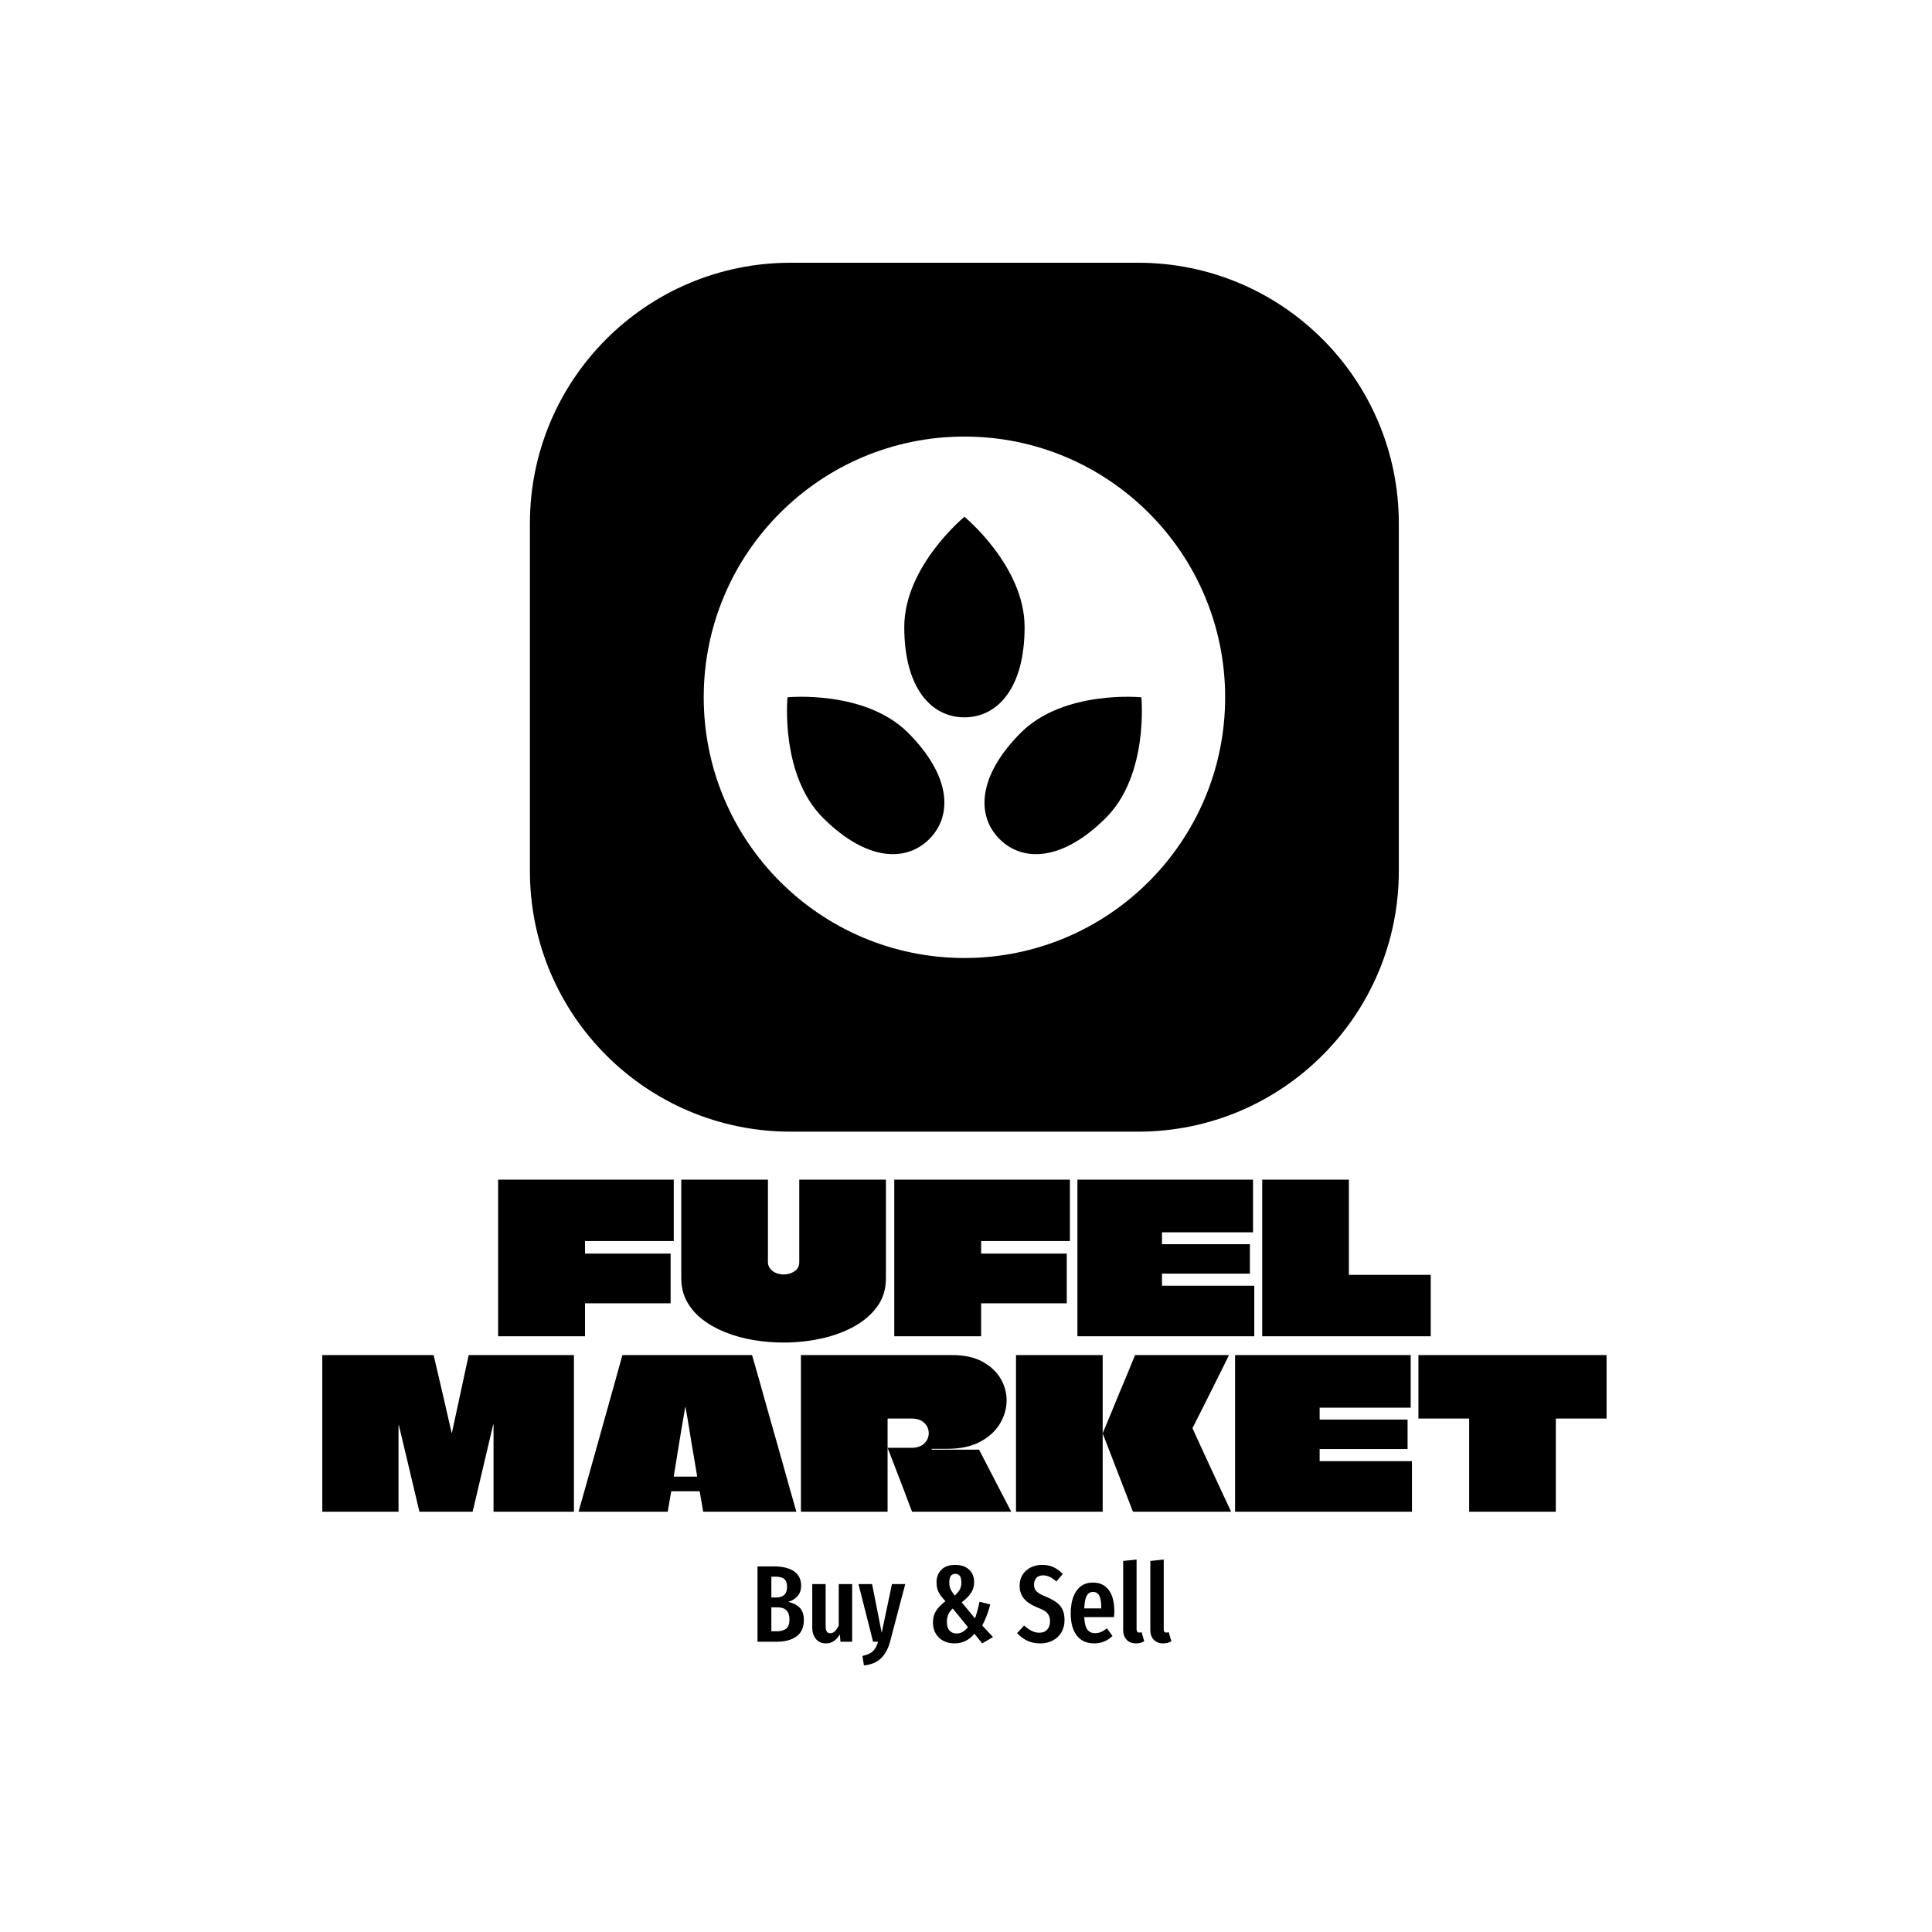 <svg xmlns="http://www.w3.org/2000/svg" version="1.1" xmlns:xlink="http://www.w3.org/1999/xlink" xmlns:svgjs="http://svgjs.dev/svgjs" width="1500" height="1500" viewBox="0 0 1500 1500"><rect width="1500" height="1500" fill="#ffffff"></rect><g transform="matrix(0.667,0,0,0.667,248.534,202.239)"><svg viewBox="0 0 227 248" data-background-color="#231239" preserveAspectRatio="xMidYMid meet" height="1638" width="1500" xmlns="http://www.w3.org/2000/svg" xmlns:xlink="http://www.w3.org/1999/xlink"><g id="tight-bounds" transform="matrix(1,0,0,1,0.333,0.4)"><svg viewBox="0 0 226.335 247.2" height="247.2" width="226.335"><g><svg viewBox="0 0 395.52 431.982" height="247.2" width="226.335"><g transform="matrix(1,0,0,1,0,279.489)"><svg viewBox="0 0 395.52 152.493" height="152.493" width="395.52"><g id="textblocktransform"><svg viewBox="0 0 395.52 152.493" height="152.493" width="395.52" id="textblock"><g><svg viewBox="0 0 395.52 108.044" height="108.044" width="395.52"><g transform="matrix(1,0,0,1,0,0)"><svg width="395.52" viewBox="154.75 -37.5 307.5 79.5" height="108.044" data-palette-color="#f4ab4f"><svg></svg><svg></svg><g class="wordmark-text-0" data-fill-palette-color="primary" id="text-0"><path transform="translate(195.85,0)" d="M43.05-37.5v14.7h-21.25v0 0c0 0 0 0.007 0 0.02 0 0.02 0 0.03 0 0.03v0 2.9c0 0.033 0 0.05 0 0.05v0 0h20.5v11.9h-20.5v0c0 0 0 0.017 0 0.05v0c0 1.133 0 2.073 0 2.82 0 0.753 0 1.497 0 2.23 0 0.733 0 1.667 0 2.8v0h-20.8c0-2.367 0-4.733 0-7.1 0-2.367 0-4.727 0-7.08 0-2.347 0-4.703 0-7.07 0-2.367 0-4.733 0-7.1v0c0-1.533 0-3.06 0-4.58 0-1.513 0-3.037 0-4.57v0zM65.6-37.5h-20.75c0 1.667 0 3.373 0 5.12 0 1.753 0 3.513 0 5.28 0 1.767 0 3.533 0 5.3v0c0 1.333 0 2.673 0 4.02 0 1.353 0 2.663 0 3.93v0c0 2.033 0.45 3.873 1.35 5.52 0.9 1.653 2.143 3.087 3.73 4.3 1.58 1.22 3.413 2.247 5.5 3.08 2.08 0.833 4.313 1.45 6.7 1.85 2.38 0.4 4.787 0.6 7.22 0.6v0c3.067 0 6.06-0.317 8.98-0.95 2.913-0.633 5.537-1.593 7.87-2.88 2.333-1.28 4.193-2.88 5.58-4.8 1.38-1.913 2.07-4.153 2.07-6.72v0c0-2.533 0-5.143 0-7.83 0-2.68 0-5.353 0-8.02 0-2.667 0-5.267 0-7.8v0h-20.75c0 1.833 0 3.6 0 5.3 0 1.7 0 3.35 0 4.95 0 1.6 0 3.183 0 4.75 0 1.567 0 3.15 0 4.75v0c0 0.967-0.383 1.7-1.15 2.2-0.767 0.5-1.633 0.75-2.6 0.75v0c-0.467 0-0.927-0.067-1.38-0.2-0.447-0.133-0.843-0.327-1.19-0.58-0.353-0.247-0.637-0.553-0.85-0.92-0.22-0.367-0.33-0.8-0.33-1.3v0c0-3.167 0-6.333 0-9.5 0-3.167 0-6.567 0-10.2zM137.9-37.5v14.7h-21.25v0 0c0 0 0 0.007 0 0.02 0 0.02 0 0.03 0 0.03v0 2.9c0 0.033 0 0.05 0 0.05v0 0h20.5v11.9h-20.5v0c0 0 0 0.017 0 0.05v0c0 1.133 0 2.073 0 2.82 0 0.753 0 1.497 0 2.23 0 0.733 0 1.667 0 2.8v0h-20.8c0-2.367 0-4.733 0-7.1 0-2.367 0-4.727 0-7.08 0-2.347 0-4.703 0-7.07 0-2.367 0-4.733 0-7.1v0c0-1.533 0-3.06 0-4.58 0-1.513 0-3.037 0-4.57v0zM181.75-37.5v12.6h-21.75c-0.033 0-0.05 0-0.05 0v0 0 2.75c0 0.033 0 0.057 0 0.07 0 0.02 0 0.03 0 0.03 0 0 0.007 0 0.02 0 0.02 0 0.03 0 0.03 0v0h21v7.05h-21c0 0-0.01 0-0.03 0-0.013 0-0.02 0.007-0.02 0.02 0 0.02 0 0.047 0 0.08v0 2.8 0 0c0 0 0.007 0 0.02 0 0.02 0 0.03 0 0.03 0v0h22.05v12.1h-42.35c0-1.967 0-3.943 0-5.93 0-1.98 0-3.953 0-5.92 0-1.967 0-3.943 0-5.93 0-1.98 0-3.963 0-5.95 0-1.98 0-3.953 0-5.92v0c0-1.3 0-2.61 0-3.93 0-1.313 0-2.62 0-3.92v0zM204.7-14.8v0c0 0.033 0.007 0.057 0.02 0.07 0.02 0.02 0.047 0.03 0.08 0.03v0h19.5v14.7h-40.35c0-2.067 0-4.133 0-6.2 0-2.067 0-4.143 0-6.23 0-2.08 0-4.153 0-6.22 0-2.067 0-4.133 0-6.2v0c0-2.1 0-4.21 0-6.33 0-2.113 0-4.22 0-6.32v0h20.75c0 1.9 0 3.79 0 5.67 0 1.887 0 3.78 0 5.68 0 1.9 0 3.79 0 5.67 0 1.887 0 3.78 0 5.68z" fill="#000000" fill-rule="nonzero" stroke="none" stroke-width="1" stroke-linecap="butt" stroke-linejoin="miter" stroke-miterlimit="10" stroke-dasharray="" stroke-dashoffset="0" font-family="none" font-weight="none" font-size="none" text-anchor="none" style="mix-blend-mode: normal" data-fill-palette-color="primary" opacity="1"></path><path transform="translate(153.75,42)" d="M36.05-37.5h25.2c0 2.5 0 5 0 7.5 0 2.5 0 5 0 7.5 0 2.5 0 5 0 7.5 0 2.5 0 5 0 7.5 0 2.5 0 5 0 7.5v0h-19.25c0-3.467 0-6.933 0-10.4 0-3.467 0-6.933 0-10.4v0c0 0 0-0.01 0-0.03 0-0.013-0.007-0.02-0.02-0.02-0.02 0-0.037 0-0.05 0-0.02 0-0.03 0.007-0.03 0.02 0 0.02 0 0.03 0 0.03v0l-4.9 20.8h-12.75c-0.833-3.467-1.65-6.917-2.45-10.35-0.8-3.433-1.617-6.867-2.45-10.3v0c0 0 0-0.01 0-0.03 0-0.013-0.007-0.02-0.02-0.02-0.02 0-0.03 0-0.03 0 0 0-0.007 0-0.02 0-0.02 0-0.03 0.007-0.03 0.02 0 0.02 0 0.03 0 0.03v0c0 3.433 0 6.867 0 10.3 0 3.433 0 6.883 0 10.35v0h-18.25c0-2.5 0-5.01 0-7.53 0-2.513 0-5.03 0-7.55 0-2.513 0-5.03 0-7.55 0-2.513 0-5.02 0-7.52v0c0-1.233 0-2.46 0-3.68 0-1.213 0-2.437 0-3.67v0h26.65c0.5 2.067 0.983 4.123 1.45 6.17 0.467 2.053 0.943 4.113 1.43 6.18 0.48 2.067 0.953 4.133 1.42 6.2v0c0 0.033 0.01 0.057 0.03 0.07 0.013 0.02 0.027 0.02 0.04 0 0.02-0.013 0.03-0.037 0.03-0.07v0zM72.85-37.5h31.05c0.6 2.067 1.193 4.14 1.78 6.22 0.58 2.087 1.163 4.17 1.75 6.25 0.58 2.087 1.17 4.17 1.77 6.25 0.6 2.087 1.19 4.17 1.77 6.25 0.587 2.087 1.17 4.17 1.75 6.25 0.587 2.087 1.18 4.18 1.78 6.28v0h-22.3l-0.85-4.9c-0.133 0-0.25 0-0.35 0-0.1 0-0.217 0-0.35 0v0h-5.5c-0.1 0-0.2 0-0.3 0-0.1 0-0.2 0-0.3 0v0l-0.85 4.9h-21.35c0.6-2.1 1.193-4.193 1.78-6.28 0.58-2.08 1.163-4.163 1.75-6.25 0.58-2.08 1.163-4.163 1.75-6.25 0.58-2.08 1.163-4.163 1.75-6.25 0.58-2.08 1.163-4.163 1.75-6.25 0.58-2.08 1.153-4.153 1.72-6.22zM85.15-8.45v0c0 0.033 0 0.05 0 0.05 0 0 0.017 0 0.05 0v0h5.5c0.033 0 0.05-0.01 0.05-0.03 0-0.013 0-0.02 0-0.02v0 0c0 0-0.067-0.41-0.2-1.23-0.133-0.813-0.307-1.847-0.52-3.1-0.22-1.247-0.447-2.58-0.68-4-0.233-1.413-0.45-2.753-0.65-4.02-0.2-1.267-0.377-2.3-0.53-3.1-0.147-0.8-0.22-1.2-0.22-1.2v0c0 0-0.01 0-0.03 0-0.013 0-0.02 0-0.02 0v0c0 0-0.067 0.4-0.2 1.2-0.133 0.8-0.31 1.833-0.53 3.1-0.213 1.267-0.437 2.607-0.67 4.02-0.233 1.42-0.45 2.753-0.65 4-0.2 1.253-0.367 2.287-0.5 3.1-0.133 0.82-0.2 1.23-0.2 1.23zM115.6-37.5v0h36.15c2.933 0 5.367 0.523 7.3 1.57 1.933 1.053 3.383 2.403 4.35 4.05 0.967 1.653 1.45 3.397 1.45 5.23v0c0 1.9-0.523 3.74-1.57 5.52-1.053 1.787-2.637 3.247-4.75 4.38-2.12 1.133-4.763 1.7-7.93 1.7v0c-0.133 0-0.467 0-1 0-0.533 0-1.077 0-1.63 0-0.547 0-0.903 0-1.07 0v0c0 0 0 0.017 0 0.05 0 0.033 0 0.05 0 0.05v0c0 0 0 0.007 0 0.02 0 0.02 0 0.037 0 0.05 0 0.02 0 0.03 0 0.03v0h11.35l7.7 14.85h-23.75c-0.633-1.7-1.273-3.4-1.92-5.1-0.653-1.7-1.307-3.4-1.96-5.1-0.647-1.7-1.303-3.4-1.97-5.1v0h5.8c0.667 0 1.26-0.1 1.78-0.3 0.513-0.2 0.937-0.467 1.27-0.8 0.333-0.333 0.583-0.71 0.75-1.13 0.167-0.413 0.25-0.837 0.25-1.27v0c0-0.6-0.15-1.167-0.45-1.7-0.3-0.533-0.75-0.967-1.35-1.3-0.6-0.333-1.35-0.5-2.25-0.5v0h-5.7c0 0-0.007 0.007-0.02 0.02-0.02 0.02-0.037 0.03-0.05 0.03-0.02 0-0.03 0.017-0.03 0.05v0c0 2.167 0 3.757 0 4.77 0 1.02 0 1.653 0 1.9 0 0.253 0 0.347 0 0.28v0c0 0 0 0.173 0 0.52 0 0.353 0 0.83 0 1.43 0 0.6 0 1.283 0 2.05v0c0 1.1 0 2.317 0 3.65 0 1.333 0 2.657 0 3.97 0 1.32 0 2.53 0 3.63v0h-20.75c0-2.133 0-4.277 0-6.43 0-2.147 0-4.287 0-6.42 0-2.133 0-4.277 0-6.43 0-2.147 0-4.287 0-6.42v0c0-1.967 0-3.933 0-5.9 0-1.967 0-3.933 0-5.9zM218.6 0h-23.5l-7.25-18.75c0.667-1.567 1.317-3.133 1.95-4.7 0.633-1.567 1.273-3.127 1.92-4.68 0.653-1.547 1.307-3.103 1.96-4.67 0.647-1.567 1.287-3.133 1.92-4.7v0h22.5c-0.567 1.167-1.233 2.517-2 4.05-0.767 1.533-1.54 3.083-2.32 4.65-0.787 1.567-1.513 3.017-2.18 4.35-0.667 1.333-1.21 2.407-1.63 3.22-0.413 0.82-0.62 1.23-0.62 1.23v0c0 0 0.217 0.477 0.65 1.43 0.433 0.947 1 2.187 1.7 3.72 0.7 1.533 1.467 3.19 2.3 4.97 0.833 1.787 1.65 3.547 2.45 5.28 0.8 1.733 1.517 3.267 2.15 4.6zM187.85 0h-20.75c0-2.433 0-4.877 0-7.33 0-2.447 0-4.887 0-7.32 0-2.433 0-4.877 0-7.33 0-2.447 0-4.887 0-7.32v0c0-1.367 0-2.733 0-4.1 0-1.367 0-2.733 0-4.1v0h20.75c0 1.533 0 3.067 0 4.6 0 1.533 0 3.067 0 4.6 0 1.533 0 3.067 0 4.6 0 1.533 0 3.067 0 4.6v0c0 0.033 0 0.083 0 0.15 0 0.067 0 0.133 0 0.2v0c0 0.033 0 0.067 0 0.1 0 0.033 0 0.073 0 0.12 0 0.053 0 0.097 0 0.13v0c0 3.067 0 6.133 0 9.2 0 3.067 0 6.133 0 9.2zM261.6-37.5v12.6h-21.75c-0.033 0-0.05 0-0.05 0v0 0 2.75c0 0.033 0 0.057 0 0.07 0 0.02 0 0.03 0 0.03 0 0 0.01 0 0.03 0 0.013 0 0.02 0 0.02 0v0h21v7.05h-21c0 0-0.007 0-0.02 0-0.02 0-0.03 0.007-0.03 0.02 0 0.02 0 0.047 0 0.08v0 2.8 0 0c0 0 0.01 0 0.03 0 0.013 0 0.02 0 0.02 0v0h22.05v12.1h-42.35c0-1.967 0-3.943 0-5.93 0-1.98 0-3.953 0-5.92 0-1.967 0-3.943 0-5.93 0-1.98 0-3.963 0-5.95 0-1.98 0-3.953 0-5.92v0c0-1.3 0-2.61 0-3.93 0-1.313 0-2.62 0-3.92v0zM263.45-37.5h45.05v15.2h-12.05c0 0-0.007 0.007-0.02 0.02-0.02 0.02-0.037 0.03-0.05 0.03-0.02 0-0.03 0.017-0.03 0.05v0c0 1.467 0 2.94 0 4.42 0 1.487 0 2.97 0 4.45 0 1.487 0 2.97 0 4.45 0 1.487 0 2.973 0 4.46 0 1.48 0 2.953 0 4.42v0h-20.75c0-2.467 0-4.933 0-7.4 0-2.467 0-4.933 0-7.4 0-2.467 0-4.933 0-7.4v0c0 0 0-0.01 0-0.03 0-0.013-0.01-0.03-0.03-0.05-0.013-0.013-0.027-0.02-0.04-0.02-0.02 0-0.03 0-0.03 0v0h-12.05z" fill="#000000" fill-rule="nonzero" stroke="none" stroke-width="1" stroke-linecap="butt" stroke-linejoin="miter" stroke-miterlimit="10" stroke-dasharray="" stroke-dashoffset="0" font-family="none" font-weight="none" font-size="none" text-anchor="none" style="mix-blend-mode: normal" data-fill-palette-color="primary" opacity="1"></path></g></svg></g></svg></g><g transform="matrix(1,0,0,1,134.025,119.887)"><svg viewBox="0 0 127.47 32.606" height="32.606" width="127.47"><g transform="matrix(1,0,0,1,0,0)"><svg width="127.47" viewBox="3 -37.7 189.78 48.55" height="32.606" data-palette-color="#f4ab4f"><path d="M17.05-18.3Q20.4-17.55 22.33-15.63 24.25-13.7 24.25-9.9L24.25-9.9Q24.25-4.9 20.88-2.45 17.5 0 11.7 0L11.7 0 3 0 3-34.55 10.55-34.55Q16.5-34.55 19.75-32.3 23-30.05 23-25.75L23-25.75Q23-22.85 21.38-20.95 19.75-19.05 17.05-18.3L17.05-18.3ZM11.2-29.85L9.35-29.85 9.35-20.3 11.5-20.3Q16.55-20.3 16.55-25.2L16.55-25.2Q16.55-27.65 15.28-28.75 14-29.85 11.2-29.85L11.2-29.85ZM11.75-4.8Q14.65-4.8 16.15-6.03 17.65-7.25 17.65-10.15L17.65-10.15Q17.65-13.05 16.25-14.43 14.85-15.8 11.9-15.8L11.9-15.8 9.35-15.8 9.35-4.8 11.75-4.8ZM46.4-26.45L46.4 0 41.05 0 40.75-3.35Q39.5-1.3 37.95-0.28 36.4 0.75 34.35 0.75L34.35 0.75Q31.45 0.75 29.77-1.3 28.1-3.35 28.1-6.65L28.1-6.65 28.1-26.45 34.25-26.45 34.25-7Q34.25-3.9 36.35-3.9L36.35-3.9Q37.55-3.9 38.5-4.83 39.45-5.75 40.25-7.45L40.25-7.45 40.25-26.45 46.4-26.45ZM70.75-26.45L63.75 0.1Q62.45 4.9 59.55 7.65 56.65 10.4 51.8 10.85L51.8 10.85 51.1 6.5Q54.25 5.85 55.82 4.42 57.4 3 58.3 0L58.3 0 56 0 49.3-26.45 55.55-26.45 59.95-4.1 64.65-26.45 70.75-26.45ZM93.64-35.25Q97.69-35.25 100.02-33.08 102.34-30.9 102.34-27.35L102.34-27.35Q102.34-24.5 100.89-22.35 99.44-20.2 96.64-18.1L96.64-18.1 102.74-10.7Q104.09-14.65 104.79-18.35L104.79-18.35 109.74-17.1Q108.24-11.45 106.04-7.45L106.04-7.45 110.99-2.15 106.04 0.75 102.49-3.65Q100.54-1.4 98.29-0.33 96.04 0.75 93.29 0.75L93.29 0.75Q90.44 0.75 88.19-0.45 85.94-1.65 84.69-3.83 83.44-6 83.44-8.8L83.44-8.8Q83.44-11.85 84.82-14.08 86.19-16.3 89.19-18.6L89.19-18.6Q86.89-21 85.99-22.88 85.09-24.75 85.09-27.25L85.09-27.25Q85.09-30.75 87.29-33 89.49-35.25 93.64-35.25L93.64-35.25ZM93.74-31.15Q90.94-31.15 90.94-27.25L90.94-27.25Q90.94-25.5 91.49-24.23 92.04-22.95 93.44-21.15L93.44-21.15Q95.09-22.7 95.79-24 96.49-25.3 96.49-27.2L96.49-27.2Q96.49-31.15 93.74-31.15L93.74-31.15ZM92.54-15.25Q91.09-13.95 90.47-12.48 89.84-11 89.84-9L89.84-9Q89.84-6.5 91.04-5.15 92.24-3.8 94.29-3.8L94.29-3.8Q95.84-3.8 97.09-4.53 98.34-5.25 99.49-6.7L99.49-6.7 92.54-15.25ZM133.44-35.25Q136.44-35.25 138.74-34.2 141.04-33.15 142.99-31.05L142.99-31.05 140.04-27.65Q138.49-29.05 137.01-29.75 135.54-30.45 133.89-30.45L133.89-30.45Q131.99-30.45 130.89-29.28 129.79-28.1 129.79-26.2L129.79-26.2Q129.79-24.3 130.94-23.1 132.09-21.9 135.44-20.6L135.44-20.6Q139.74-18.85 141.76-16.5 143.79-14.15 143.79-9.85L143.79-9.85Q143.79-6.9 142.44-4.48 141.09-2.05 138.56-0.65 136.04 0.75 132.69 0.75L132.69 0.75Q129.24 0.75 126.69-0.48 124.14-1.7 122.04-3.95L122.04-3.95 125.24-7.45Q127.04-5.85 128.69-5 130.34-4.15 132.29-4.15L132.29-4.15Q134.59-4.15 135.86-5.58 137.14-7 137.14-9.45L137.14-9.45Q137.14-11.6 136.01-12.98 134.89-14.35 131.84-15.5L131.84-15.5Q127.24-17.35 125.21-19.75 123.19-22.15 123.19-25.75L123.19-25.75Q123.19-28.5 124.51-30.65 125.84-32.8 128.19-34.02 130.54-35.25 133.44-35.25L133.44-35.25ZM166.63-13.85Q166.63-13.4 166.48-11.3L166.48-11.3 152.83-11.3Q153.03-7.2 154.26-5.58 155.48-3.95 157.73-3.95L157.73-3.95Q159.28-3.95 160.53-4.48 161.78-5 163.23-6.15L163.23-6.15 165.78-2.65Q162.28 0.75 157.38 0.75L157.38 0.75Q152.18 0.75 149.41-2.85 146.63-6.45 146.63-13L146.63-13Q146.63-19.55 149.28-23.35 151.93-27.15 156.78-27.15L156.78-27.15Q161.43-27.15 164.03-23.78 166.63-20.4 166.63-13.85L166.63-13.85ZM160.63-15.3L160.63-15.65Q160.63-19.4 159.73-21.13 158.83-22.85 156.83-22.85L156.83-22.85Q154.98-22.85 154.01-21.18 153.03-19.5 152.83-15.3L152.83-15.3 160.63-15.3ZM176.53 0.75Q173.83 0.75 172.26-0.93 170.68-2.6 170.68-5.4L170.68-5.4 170.68-37.05 176.83-37.7 176.83-5.65Q176.83-5 177.13-4.6 177.43-4.2 178.03-4.2L178.03-4.2Q178.38-4.2 178.71-4.3 179.03-4.4 179.13-4.4L179.13-4.4 180.33-0.2Q178.63 0.75 176.53 0.75L176.53 0.75ZM188.98 0.75Q186.28 0.75 184.7-0.93 183.13-2.6 183.13-5.4L183.13-5.4 183.13-37.05 189.28-37.7 189.28-5.65Q189.28-5 189.58-4.6 189.88-4.2 190.48-4.2L190.48-4.2Q190.83-4.2 191.15-4.3 191.48-4.4 191.58-4.4L191.58-4.4 192.78-0.2Q191.08 0.75 188.98 0.75L188.98 0.75Z" opacity="1" transform="matrix(1,0,0,1,0,0)" fill="#000000" class="slogan-text-1" data-fill-palette-color="secondary" id="text-1"></path></svg></g></svg></g></svg></g></svg></g><g transform="matrix(1,0,0,1,63.937,0)"><svg viewBox="0 0 267.647 267.647" height="267.647" width="267.647"><g><svg></svg></g><g id="icon-0"><svg viewBox="0 0 267.647 267.647" height="267.647" width="267.647"><g><path transform="scale(2.676,2.676)" d="M30 100c-16.569 0-30-13.431-30-30v-40c0-16.569 13.431-30 30-30h40c16.569 0 30 13.431 30 30v40c0 16.569-13.431 30-30 30z" fill="#000000" fill-rule="nonzero" stroke="none" stroke-width="1" stroke-linecap="butt" stroke-linejoin="miter" stroke-miterlimit="10" stroke-dasharray="" stroke-dashoffset="0" font-family="none" font-weight="none" font-size="none" text-anchor="none" style="mix-blend-mode: normal" data-fill-palette-color="accent"></path></g><g transform="matrix(1,0,0,1,53.529,53.529)"><svg viewBox="0 0 160.588 160.588" height="160.588" width="160.588"><g><svg xmlns="http://www.w3.org/2000/svg" xmlns:xlink="http://www.w3.org/1999/xlink" version="1.1" x="0" y="0" viewBox="0 0 26 26" style="enable-background:new 0 0 26 26;" xml:space="preserve" height="160.588" width="160.588" class="icon-dxe-0" data-fill-palette-color="quaternary" id="dxe-0"><g fill="#d62176" data-fill-palette-color="quaternary"><path d="M13 0C5.82 0 0 5.82 0 13S5.82 26 13 26 26 20.18 26 13 20.18 0 13 0M11.248 20.07C10.077 21.242 8.093 21.157 5.945 19.01 3.798 16.862 4.178 13 4.178 13S8.04 12.62 10.188 14.768C12.335 16.915 12.42 18.899 11.248 20.07M10 9.5C10 6.463 13 4 13 4S16 6.463 16 9.5 14.656 14 13 14 10 12.537 10 9.5M20.055 19.01C17.907 21.157 15.923 21.242 14.752 20.07 13.58 18.899 13.665 16.915 15.812 14.767 17.96 12.62 21.822 13 21.822 13S22.202 16.862 20.055 19.01" fill="#ffffff" data-fill-palette-color="quaternary"></path></g></svg></g></svg></g></svg></g></svg></g><g></g></svg></g><defs></defs></svg><rect width="226.335" height="247.2" fill="none" stroke="none" visibility="hidden"></rect></g></svg></g></svg>